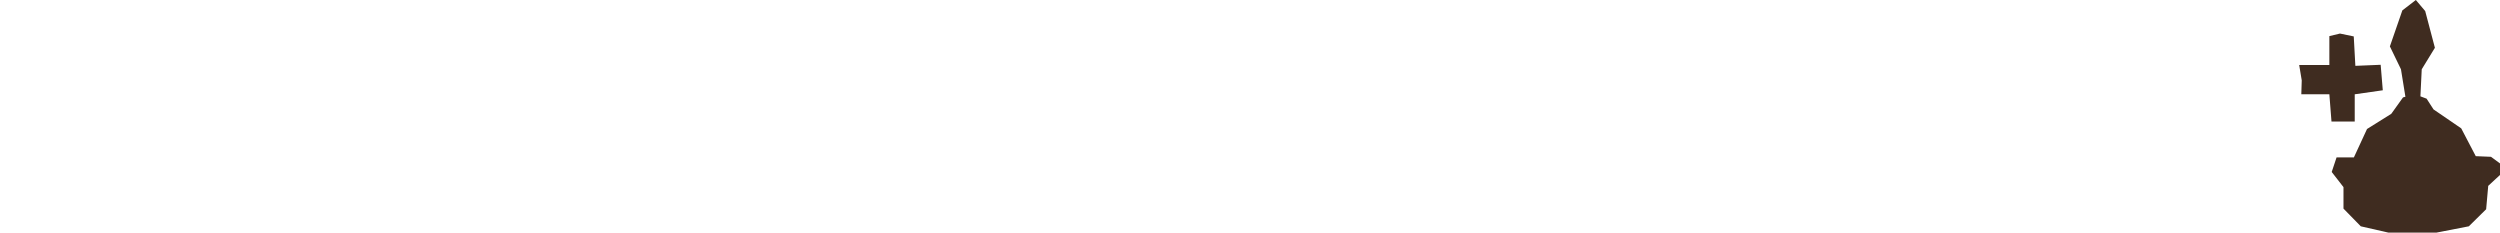 <?xml version="1.0" encoding="UTF-8"?>
<svg id="_1" data-name="1" xmlns="http://www.w3.org/2000/svg" viewBox="0 0 4848.94 451.2">
  <defs>
    <style>
      .cls-1 {
        fill: #3f2c20;
        stroke-width: 0px;
      }
    </style>
  </defs>
  <polygon class="cls-1" points="4831.48 304.12 4801.92 302.89 4773.72 248.96 4719.99 212.19 4706.55 191.36 4694.57 186.86 4697.15 134.35 4722.67 92.68 4703.87 21.49 4685.73 0 4659.54 20.15 4635.36 90 4656.85 134.35 4665.47 187.68 4660.88 188.91 4638.05 220.77 4591.03 250.19 4565.51 305.35 4531.93 305.35 4522.53 333.54 4545.36 362.95 4545.36 404.62 4578.94 438.94 4632.67 451.2 4725.36 451.2 4788.49 438.94 4822.07 405.85 4826.1 360.5 4848.94 339.34 4848.94 316.99 4831.48 304.12"/>
  <polygon class="cls-1" points="4517.96 70.04 4517.96 126.07 4459.46 126.07 4464.4 155.85 4463.58 182.88 4517.96 182.88 4522.08 235.67 4567.17 235.67 4567.17 182.88 4621.61 175.1 4617.49 125.66 4568.4 127.7 4565.28 70.64 4538.56 65.1 4517.96 70.04"/>
</svg>